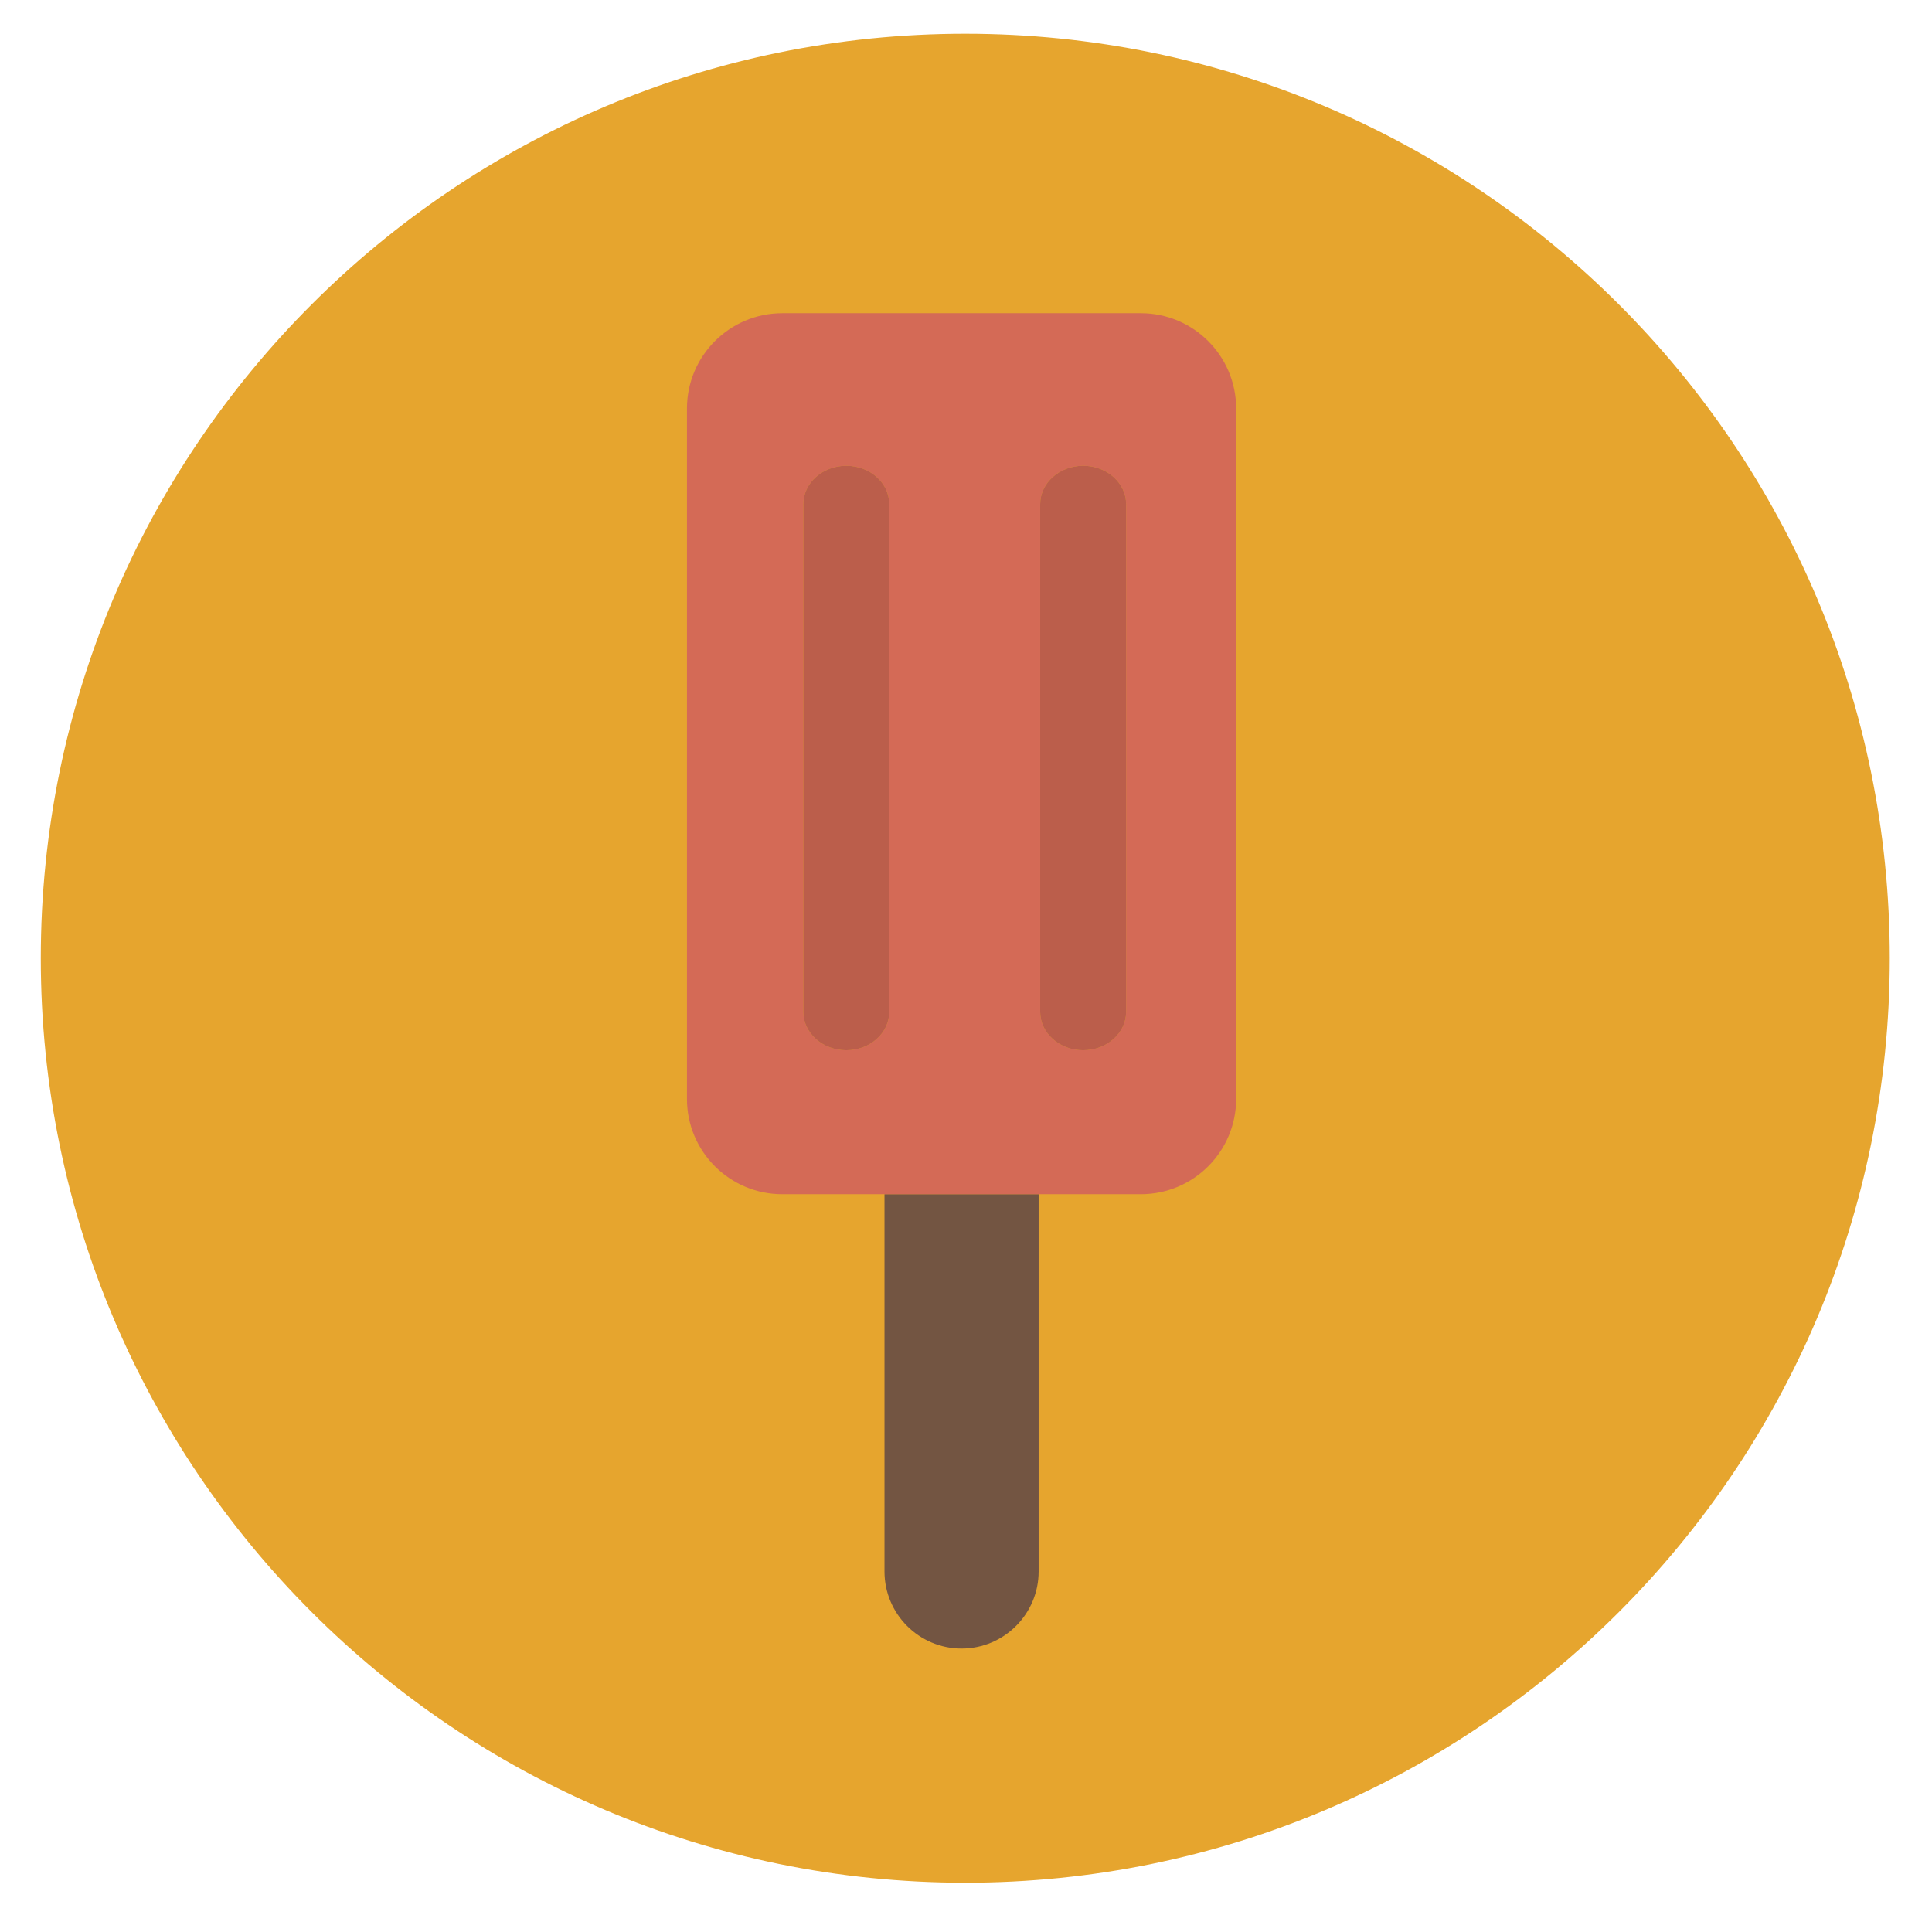 <?xml version="1.0" encoding="iso-8859-1"?>
<!-- Generator: Adobe Illustrator 16.0.0, SVG Export Plug-In . SVG Version: 6.00 Build 0)  -->
<!DOCTYPE svg PUBLIC "-//W3C//DTD SVG 1.1//EN" "http://www.w3.org/Graphics/SVG/1.1/DTD/svg11.dtd">
<svg version="1.1" xmlns="http://www.w3.org/2000/svg" xmlns:xlink="http://www.w3.org/1999/xlink" x="0px" y="0px" width="512px"
	 height="512px" viewBox="0 0 512 512" style="enable-background:new 0 0 512 512;" xml:space="preserve">
<g id="Guides_For_Artboard">
</g>
<g id="Artwork">
</g>
<g id="Layer_3">
	<g>
		<path style="fill:#E6A52E;" d="M255.809,8.943c-135.31,0-245,109.69-245,245s109.69,245,245,245s245-109.69,245-245
			S391.118,8.943,255.809,8.943z"/>
		<g>
			<path style="fill:#735542;" d="M234.399,416.458c0,11.262,9.162,20.424,20.424,20.424c11.261,0,20.424-9.163,20.424-20.424
				v-99.983h-40.848V416.458z"/>
			<path style="fill:#D46A56;" d="M302.325,83.004H207.32c-13.955,0-25.268,11.313-25.268,25.268v182.937
				c0,13.955,11.313,25.267,25.268,25.267h27.079h40.848h27.078c13.955,0,25.268-11.312,25.268-25.267V108.271
				C327.593,94.317,316.28,83.004,302.325,83.004z M224.277,278.327c-6.278,0-11.386-4.564-11.386-10.175V133.606
				c0-5.611,5.107-10.175,11.386-10.175c6.277,0,11.385,4.564,11.385,10.175v134.546
				C235.662,273.763,230.555,278.327,224.277,278.327z M298.432,268.152c0,5.61-5.108,10.175-11.387,10.175
				c-6.277,0-11.385-4.564-11.385-10.175V133.606c0-5.611,5.107-10.175,11.385-10.175c6.278,0,11.387,4.564,11.387,10.175V268.152z"
				/>
			<path style="fill:#BB5E4B;" d="M235.662,133.606c0-5.611-5.107-10.175-11.385-10.175c-6.278,0-11.386,4.564-11.386,10.175
				v134.546c0,5.61,5.107,10.175,11.386,10.175c6.277,0,11.385-4.564,11.385-10.175V133.606z"/>
			<path style="fill:#BB5E4B;" d="M287.045,123.432c-6.277,0-11.385,4.564-11.385,10.175v134.546c0,5.61,5.107,10.175,11.385,10.175
				c6.278,0,11.387-4.564,11.387-10.175V133.606C298.432,127.996,293.323,123.432,287.045,123.432z"/>
		</g>
	</g>
</g>
</svg>
